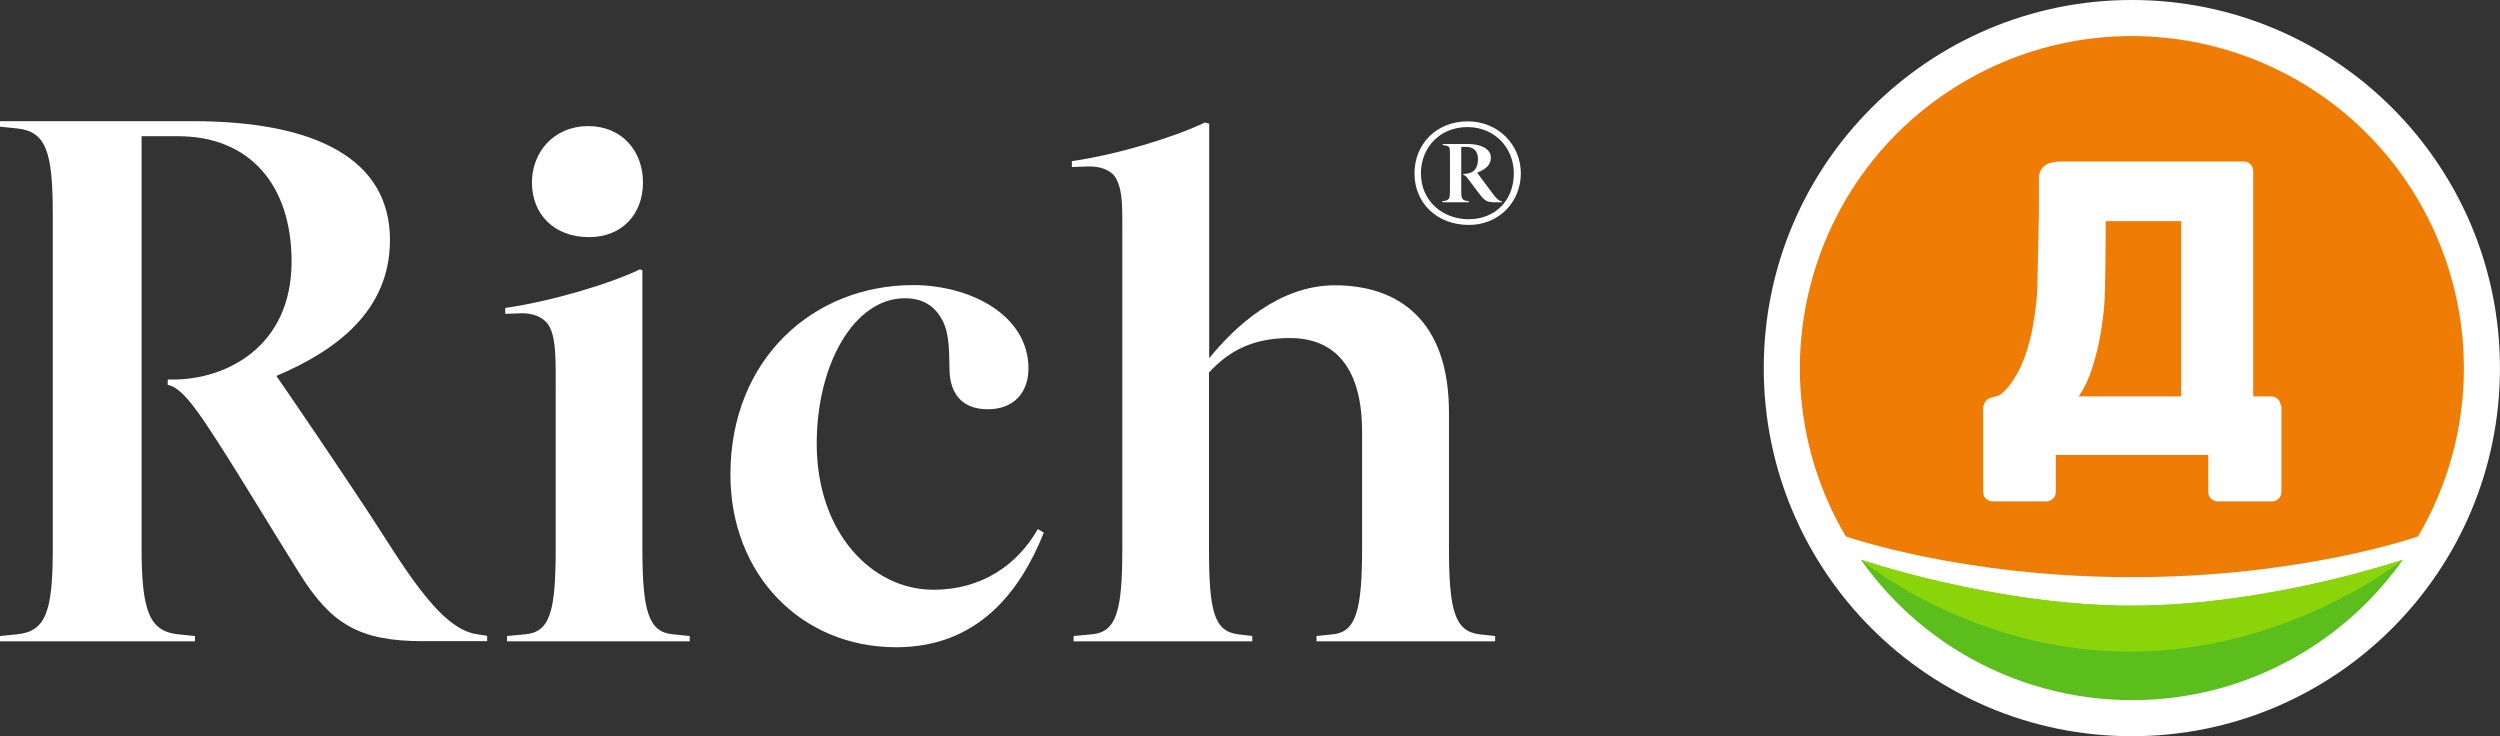 <svg width="309" height="91" viewBox="0 0 309 91" fill="none" xmlns="http://www.w3.org/2000/svg">
<rect x="0" y="0" width="309" height="91" fill="#333333" stroke="none"/>
<g clip-path="url(#clip0_413_404)">
<path d="M263.497 90.994C288.624 90.994 308.994 70.624 308.994 45.497C308.994 20.37 288.624 0 263.497 0C238.37 0 218 20.37 218 45.497C218 70.624 238.37 90.994 263.497 90.994Z" fill="white"/>
<path d="M304.535 45.503C304.541 52.818 302.589 59.999 298.871 66.3C298.871 66.3 284.578 71.338 263.503 71.338C242.428 71.338 228.135 66.3 228.135 66.3C216.645 46.766 223.166 21.619 242.7 10.129C262.235 -1.361 287.381 5.16 298.871 24.695C302.578 31.001 304.535 38.183 304.535 45.503Z" fill="#EF7D05"/>
<path d="M269.59 48.995H256.924C257.631 47.947 258.181 46.8 258.557 45.596C258.997 44.269 259.333 42.914 259.576 41.541C259.826 40.152 259.999 38.796 260.103 37.488C260.208 36.179 260.26 30.329 260.26 29.339V27.329H269.59V48.995ZM281.891 50.153C281.891 49.516 281.369 48.995 280.732 48.995H278.497V23.073V21.121C278.497 20.484 277.976 19.963 277.339 19.963H254.955C254.445 19.945 253.936 20.003 253.443 20.131C253.038 20.235 252.673 20.461 252.395 20.779C252.106 21.196 251.967 21.7 252.007 22.204V25.198C252.007 26.212 252.007 27.3 251.961 28.476C251.914 29.652 251.857 35.524 251.747 36.746C251.636 37.968 251.463 39.19 251.248 40.395C251.04 41.559 250.745 42.706 250.362 43.823C250.009 44.86 249.546 45.856 248.967 46.788C248.555 47.46 248.052 48.068 247.472 48.596C247.2 48.833 246.864 48.995 246.505 49.047C246.193 49.093 245.897 49.203 245.631 49.371C245.231 49.742 245.034 50.286 245.115 50.825V60.815C245.115 61.452 245.637 61.974 246.274 61.974H252.934C253.571 61.974 254.092 61.452 254.092 60.815V59.779V56.228H272.943V58.875V60.815C272.943 61.452 273.464 61.974 274.101 61.974H280.825C281.462 61.974 281.983 61.452 281.983 60.815V50.148H281.891V50.153Z" fill="white"/>
<path d="M230.011 69.184C243.071 87.681 268.651 92.089 287.149 79.029C290.971 76.33 294.301 73 296.994 69.184C296.994 69.184 280.408 74.865 263.503 74.865C246.598 74.865 230.011 69.184 230.011 69.184Z" fill="#5CBE1D"/>
<path d="M263.503 74.865C280.408 74.865 296.994 69.184 296.994 69.184C296.994 69.184 282.927 80.546 263.254 80.546C243.58 80.546 230.011 69.184 230.011 69.184C230.011 69.184 246.598 74.865 263.503 74.865Z" fill="#8BD40A"/>
</g>
<g clip-path="url(#clip1_413_404)">
<path d="M128.27 65.409C125.791 69.739 121.433 72.893 115.366 72.893C107.783 72.893 100.946 65.856 100.946 54.843C100.946 44.864 105.664 36.863 111.827 36.863C114.452 36.863 115.727 38.181 116.474 39.569C117.413 41.334 117.292 43.688 117.365 45.806C117.437 48.583 118.857 50.583 122.083 50.583C125.309 50.583 127.115 48.536 127.115 45.523C127.115 38.981 119.989 35.239 112.863 35.239C100.488 35.239 90.28 44.417 90.28 58.655C90.28 71.057 99.068 80 110.768 80C120.831 80 126.08 73.175 129.017 65.833L128.27 65.386V65.409ZM6.524 67.763C6.524 75.529 5.706 78.047 2.095 78.4L0 78.612V79.271H24.099V78.612L22.004 78.4C18.465 78.023 17.502 75.529 17.502 67.763V16.836H22.004C30.864 16.836 36.04 22.86 36.04 32.321C36.04 42.958 27.855 46.912 21.402 46.912H20.728V47.571C22.534 47.853 24.628 51.101 26.819 54.466C29.901 59.243 33.801 65.762 37.027 70.893C40.927 77.129 44.394 79.247 52.266 79.247H60.211V78.588L58.863 78.376C54.144 77.647 49.618 69.504 45.501 63.268C41.962 57.902 36.353 49.618 34.162 46.465C41.601 43.311 48.198 38.393 48.198 29.662C48.198 19.754 39.194 14.977 23.81 14.977H0V15.659L2.095 15.871C5.706 16.247 6.524 18.742 6.524 26.508V67.763ZM138.719 29.238V67.833C138.719 75.599 137.973 78.117 134.963 78.4L132.7 78.612V79.271H154.777V78.612L153.043 78.4C150.034 78.023 149.432 75.529 149.432 67.763V46.041C151.984 43.264 154.993 41.781 159.423 41.781C165.057 41.781 168.355 45.523 168.355 53.383V67.833C168.355 75.599 167.536 78.117 164.744 78.4L162.721 78.612V79.271H184.798V78.612L182.848 78.4C179.839 78.023 179.092 75.529 179.092 67.763V50.959C179.092 39.663 172.929 35.263 164.984 35.263C158.075 35.263 152.61 40.393 149.456 44.276V15.283L148.927 15.141C145.099 16.977 138.189 19.095 132.484 19.919V20.648L134.361 20.578C135.854 20.507 137.371 20.954 137.973 22.107C138.791 23.731 138.719 25.473 138.719 29.214M68.685 67.763C68.685 75.529 68.011 78.117 64.93 78.4L62.667 78.612V79.271H85.249V78.612L83.154 78.4C80.145 78.117 79.399 75.529 79.399 67.763V33.427L79.11 33.286C75.282 35.121 68.156 37.239 62.45 38.063V38.793L64.328 38.722C65.893 38.651 67.337 39.24 67.939 40.416C68.758 42.04 68.685 44.535 68.685 48.277V67.786V67.763ZM72.73 15.588C68.372 15.588 65.748 18.883 65.748 22.554C65.748 26.438 68.445 29.309 72.802 29.309C76.919 29.309 79.471 26.438 79.471 22.554C79.471 18.671 76.871 15.588 72.73 15.588ZM181.572 27.802C177.576 27.802 174.831 25.073 174.831 21.425C174.831 17.777 177.576 15 181.403 15C185.231 15 187.976 17.942 187.976 21.425C187.976 24.908 185.328 27.802 181.548 27.802M184.437 24.978C183.618 24.978 183.354 24.578 182.776 23.872L181.596 22.296C181.331 21.942 181.139 21.637 180.874 21.637V21.495C182.222 21.495 182.679 20.742 182.679 19.683C182.679 18.765 182.222 18.154 181.235 18.154H180.609V23.496C180.609 24.461 180.609 24.814 181.548 24.861V25.002H178.274V24.861C179.213 24.814 179.213 24.461 179.213 23.496V19.048C179.213 18.13 179.213 18.036 178.322 17.942V17.801H181.476C182.872 17.801 184.268 18.318 184.268 19.471C184.268 20.483 183.498 21.001 182.415 21.401L182.511 21.26L184.437 23.849C185.015 24.649 185.328 24.861 185.617 24.861V25.002H184.437V24.978ZM181.379 15.706C177.913 15.706 175.626 18.295 175.626 21.425C175.626 24.814 178.274 27.096 181.524 27.096C184.774 27.096 187.109 24.814 187.109 21.425C187.109 18.295 184.774 15.706 181.355 15.706" fill="white"/>
</g>
<defs>
<clipPath id="clip0_413_404">
<rect width="91" height="91" fill="white" transform="translate(218)"/>
</clipPath>
<clipPath id="clip1_413_404">
<rect width="188" height="65" fill="white" transform="translate(0 15)"/>
</clipPath>
</defs>
</svg>
